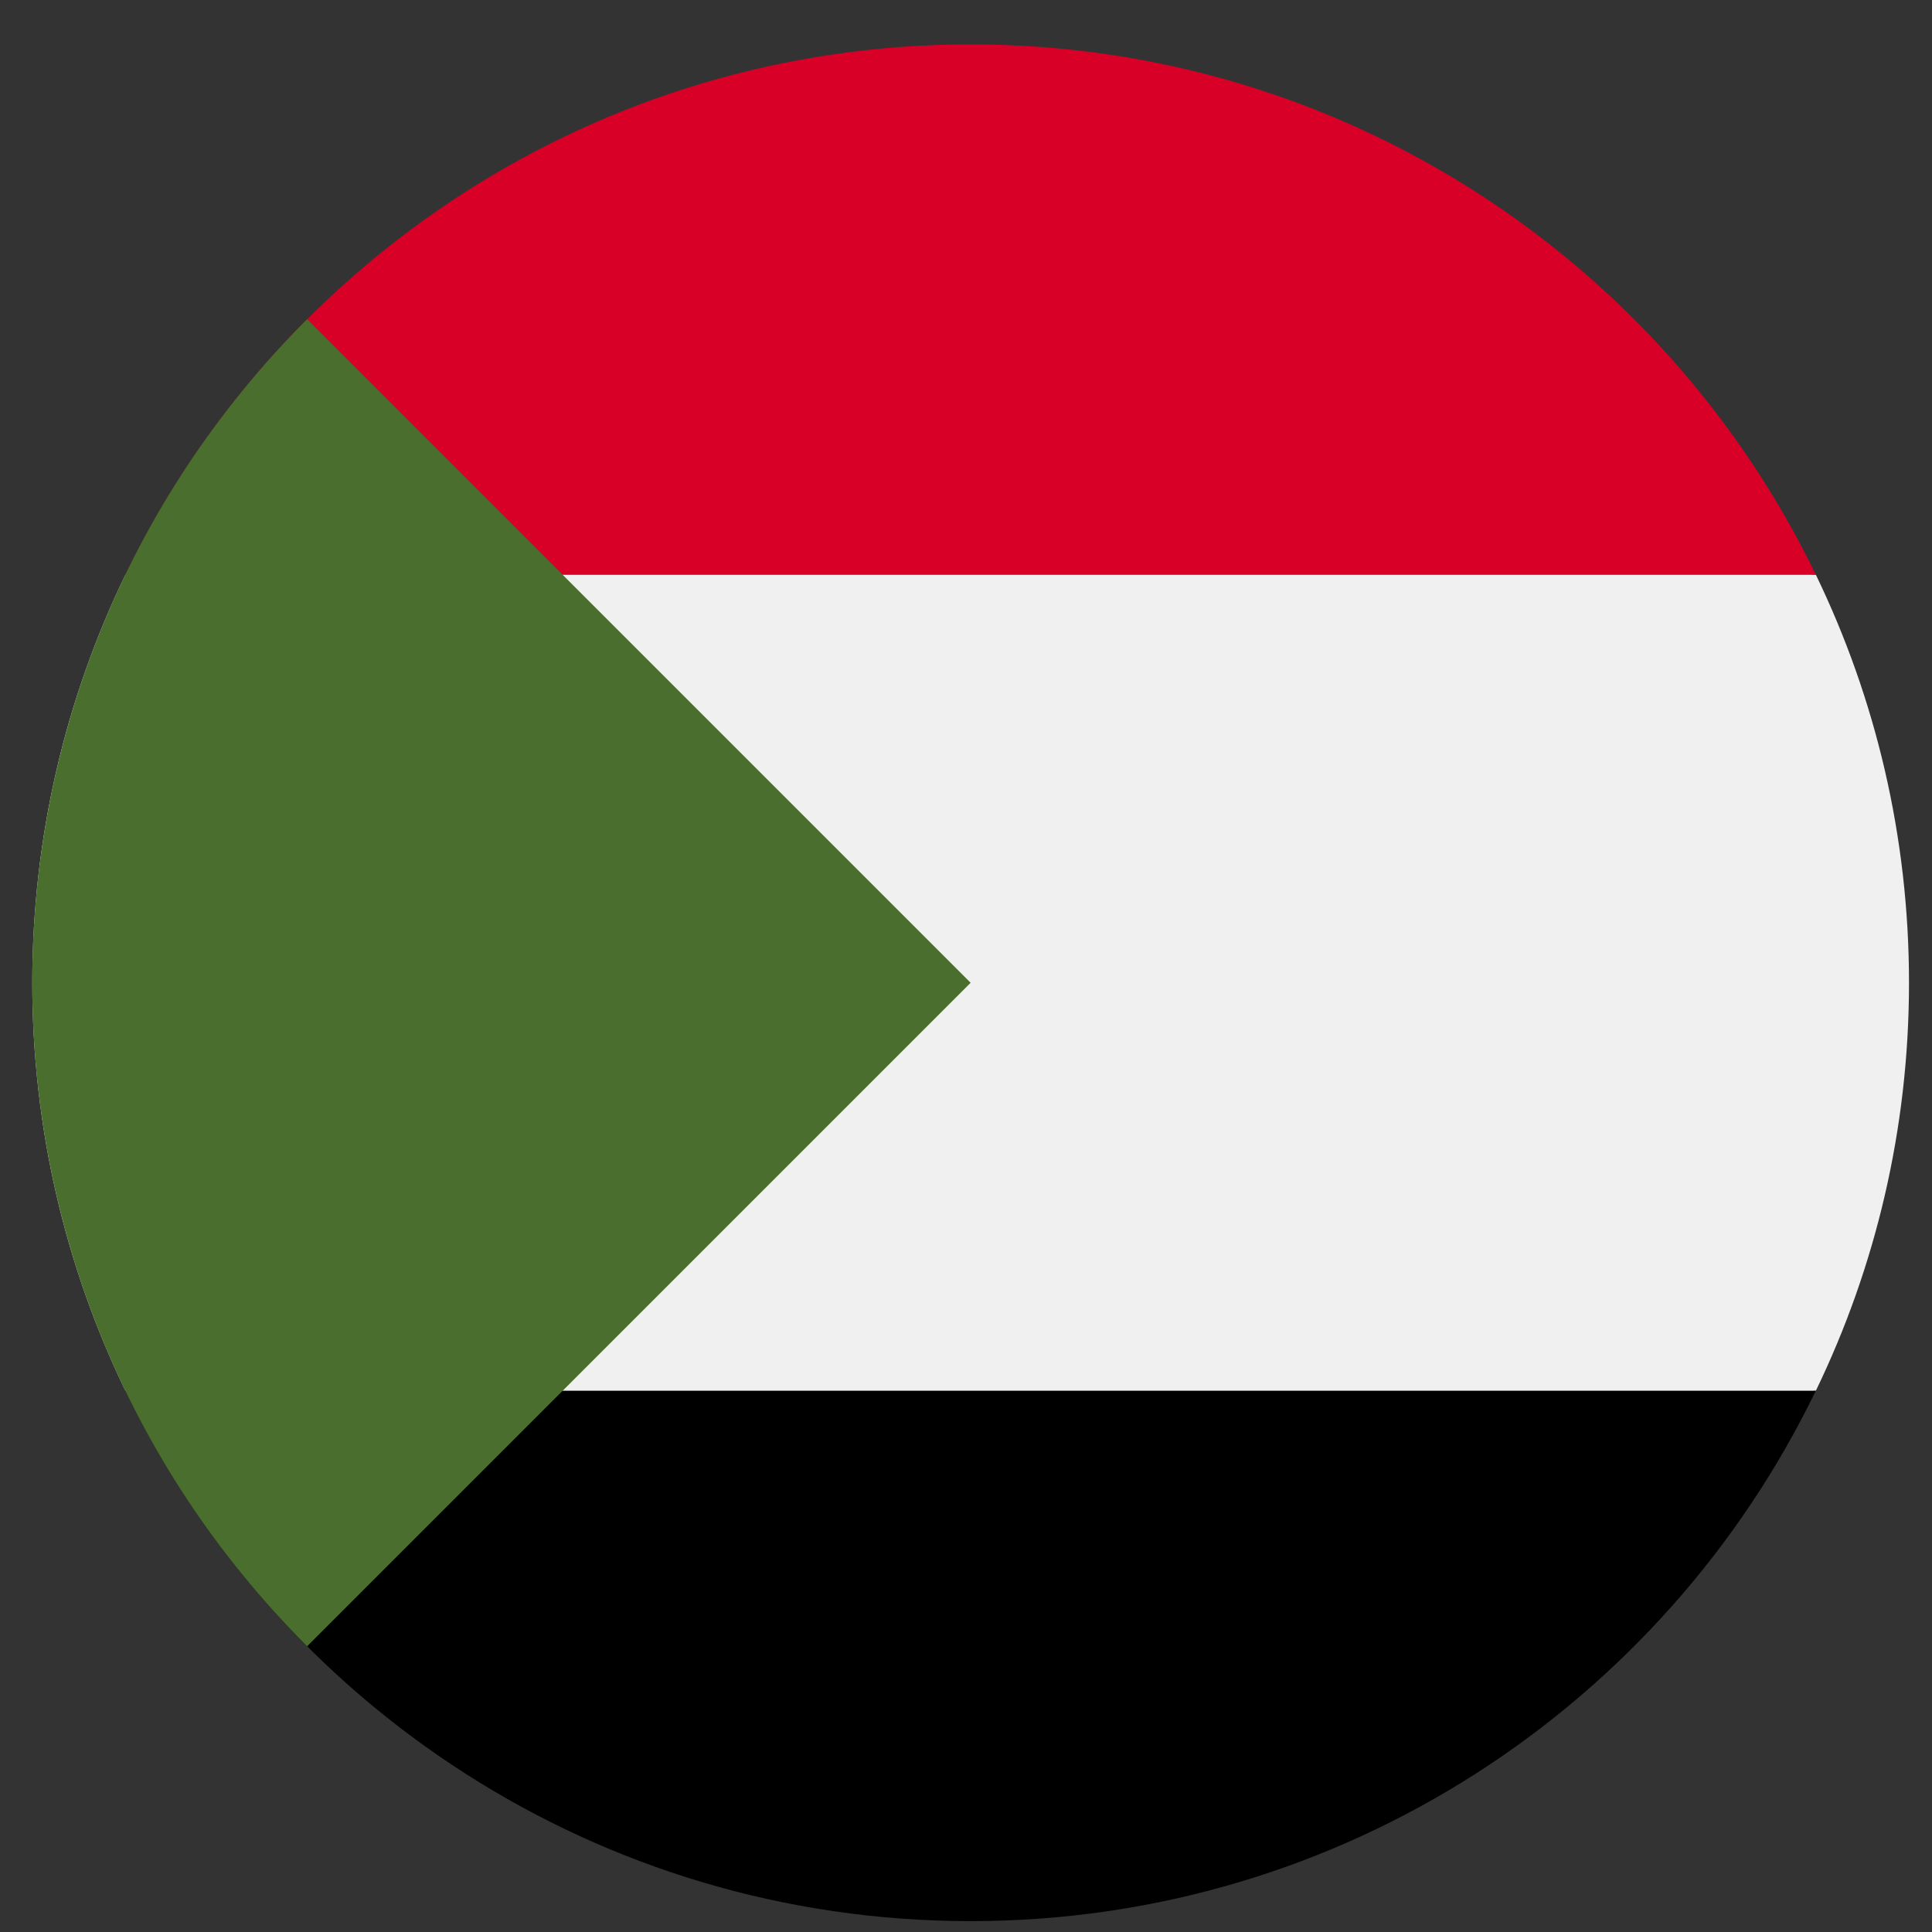 <svg width="43" height="43" viewBox="0 0 43 43" fill="none" xmlns="http://www.w3.org/2000/svg">
<rect x="0" y="0" width="43" height="43" fill="#333333" stroke="none"/>
<g clip-path="url(#clip0_299_4006)">
<path d="M2.791 12.792C1.463 15.538 0.719 18.618 0.719 21.873C0.719 25.127 1.463 28.207 2.791 30.953L21.603 32.769L40.415 30.953C41.743 28.207 42.488 25.127 42.488 21.873C42.488 18.618 41.743 15.538 40.415 12.792L21.603 10.976L2.791 12.792Z" fill="#F0F0F0"/>
<path d="M2.791 30.953C6.169 37.939 13.323 42.758 21.603 42.758C29.883 42.758 37.036 37.939 40.414 30.953H2.791Z" fill="black"/>
<path d="M2.792 12.793H40.414C37.037 5.807 29.883 0.988 21.603 0.988C13.323 0.988 6.169 5.807 2.792 12.793Z" fill="#D80027"/>
<path d="M6.835 7.105C-1.321 15.261 -1.321 28.485 6.835 36.641C10.206 33.27 13.447 30.029 21.603 21.873L6.835 7.105Z" fill="#496E2D"/>
</g>
<defs>
<clipPath id="clip0_299_4006">
<rect width="41.769" height="41.769" fill="white" transform="translate(0.718 0.988)"/>
</clipPath>
</defs>
</svg>

